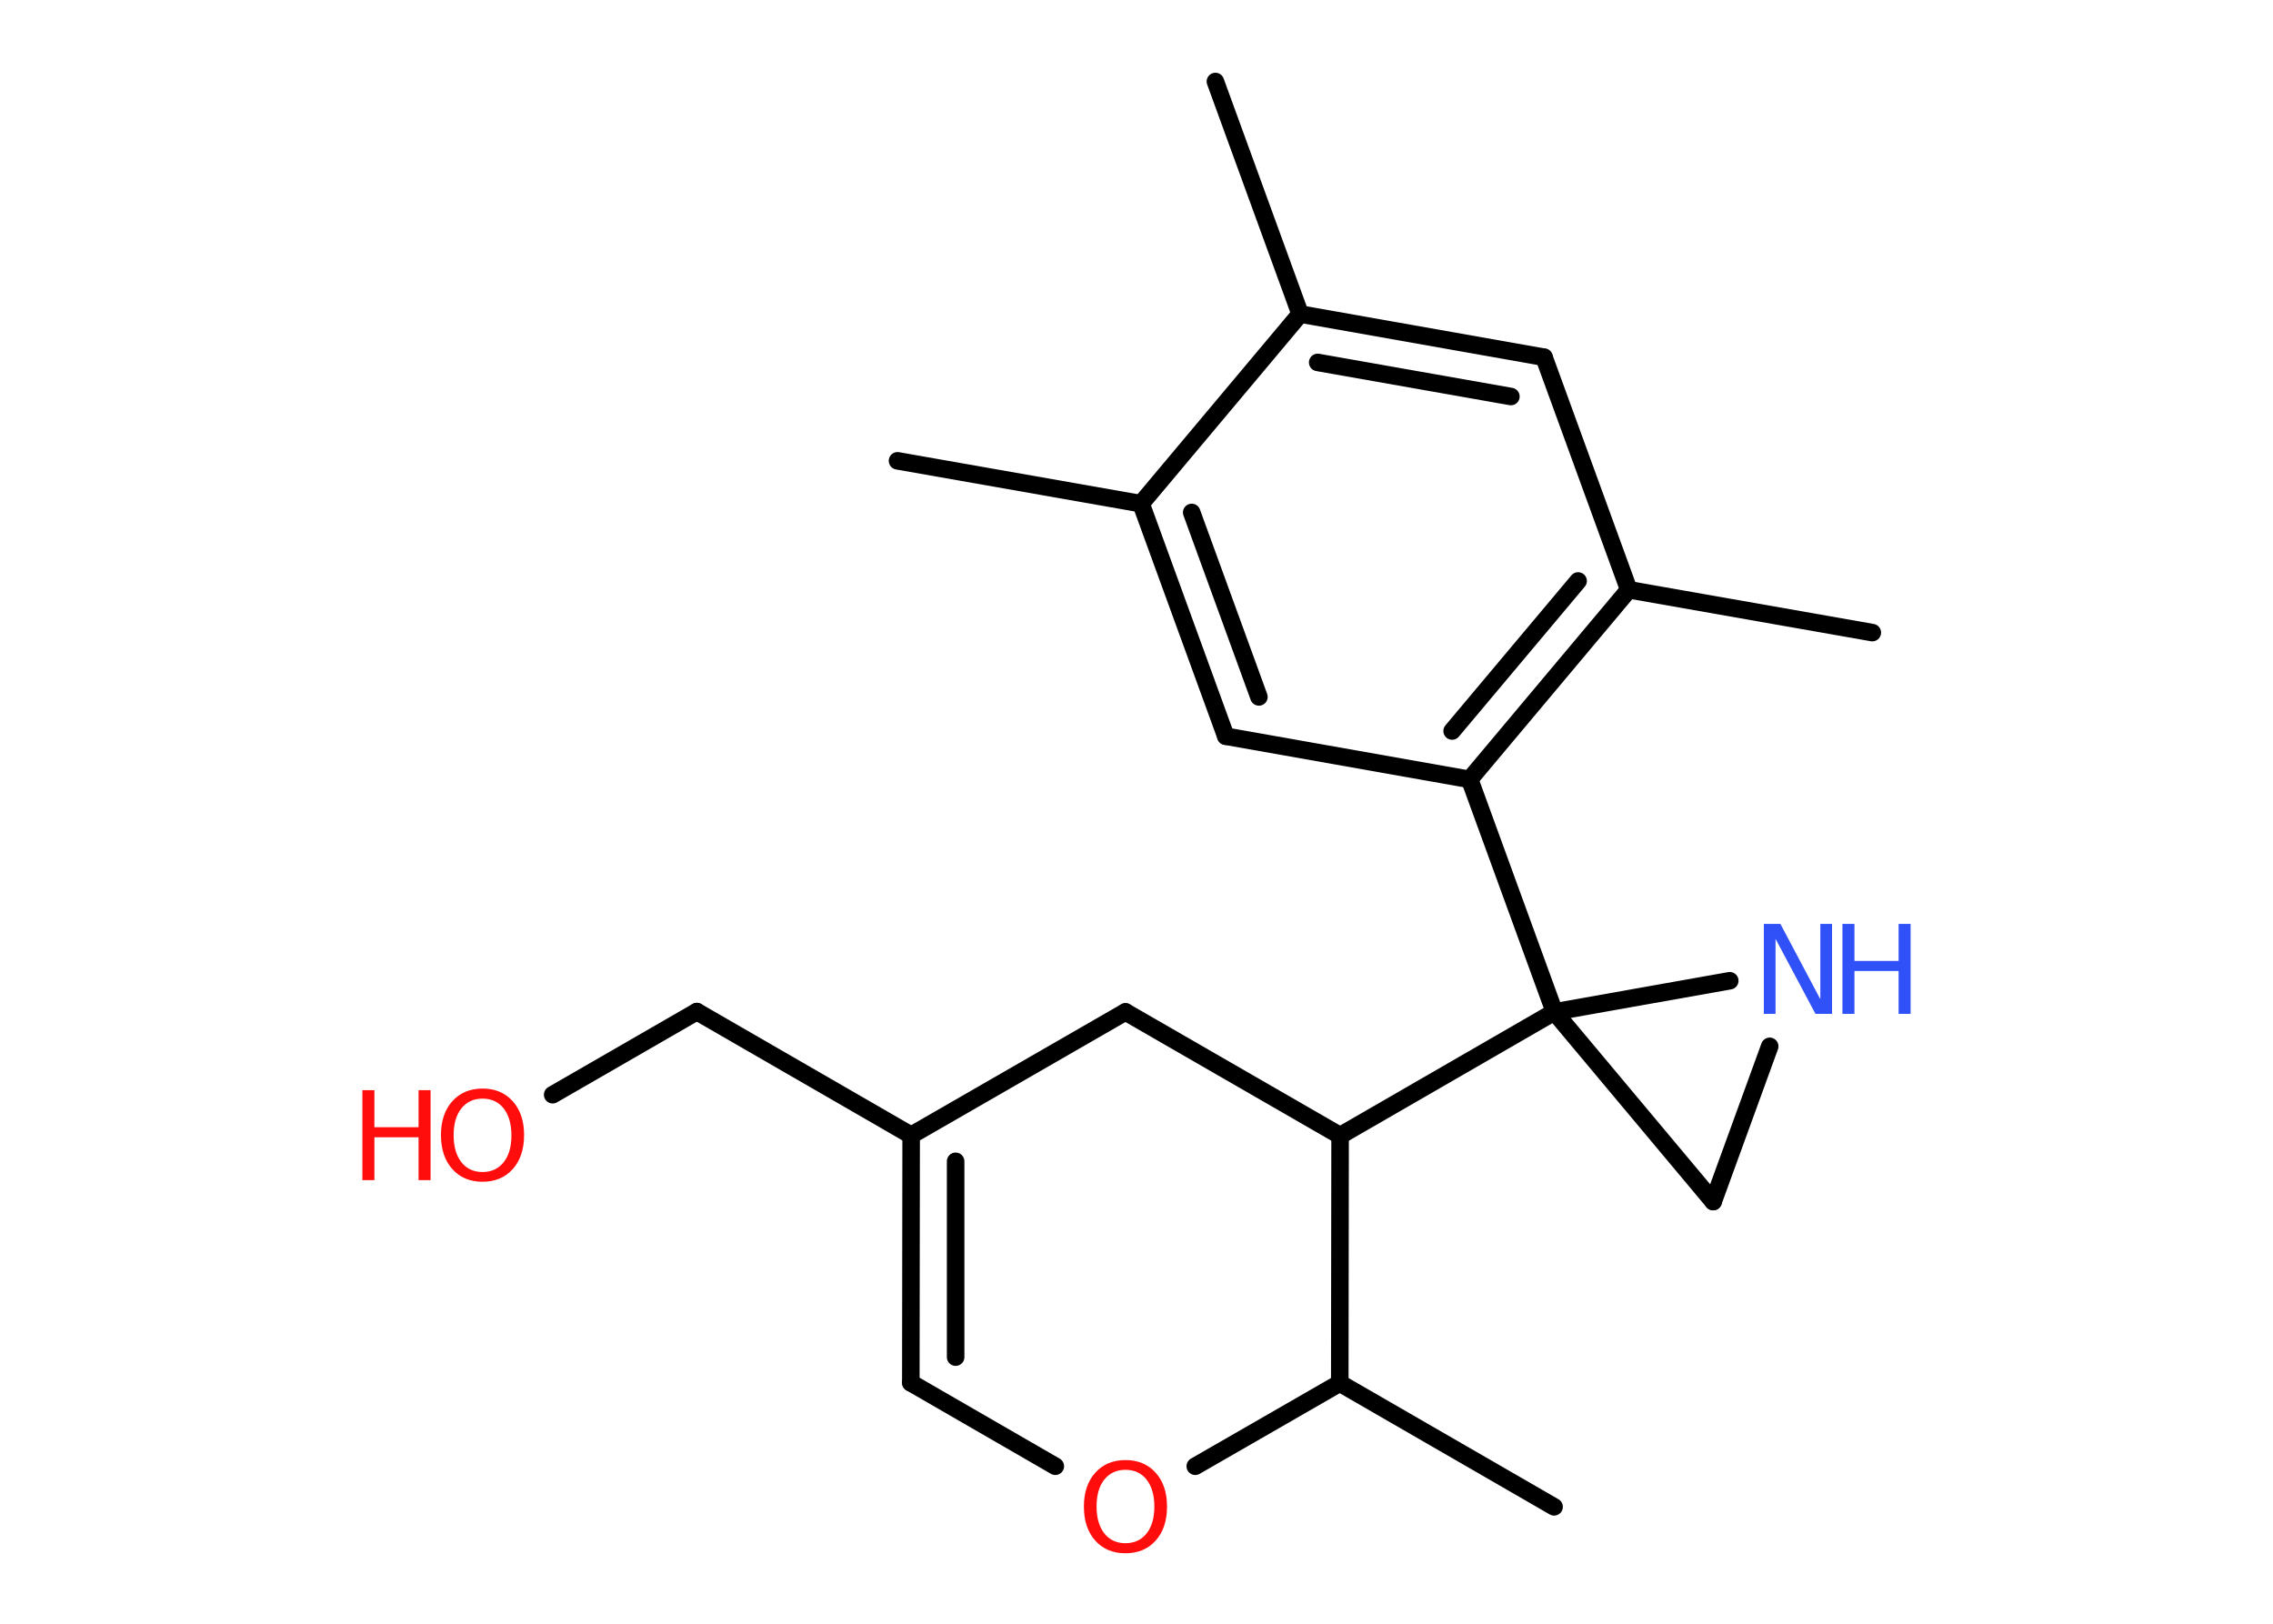 <?xml version='1.0' encoding='UTF-8'?>
<!DOCTYPE svg PUBLIC "-//W3C//DTD SVG 1.1//EN" "http://www.w3.org/Graphics/SVG/1.1/DTD/svg11.dtd">
<svg version='1.2' xmlns='http://www.w3.org/2000/svg' xmlns:xlink='http://www.w3.org/1999/xlink' width='70.0mm' height='50.0mm' viewBox='0 0 70.0 50.0'>
  <desc>Generated by the Chemistry Development Kit (http://github.com/cdk)</desc>
  <g stroke-linecap='round' stroke-linejoin='round' stroke='#000000' stroke-width='.54' fill='#FF0D0D'>
    <rect x='.0' y='.0' width='70.0' height='50.0' fill='#FFFFFF' stroke='none'/>
    <g id='mol1' class='mol'>
      <line id='mol1bnd1' class='bond' x1='37.43' y1='2.51' x2='40.04' y2='9.67'/>
      <g id='mol1bnd2' class='bond'>
        <line x1='47.55' y1='11.0' x2='40.04' y2='9.67'/>
        <line x1='46.53' y1='12.21' x2='40.58' y2='11.16'/>
      </g>
      <line id='mol1bnd3' class='bond' x1='47.55' y1='11.0' x2='50.16' y2='18.16'/>
      <line id='mol1bnd4' class='bond' x1='50.16' y1='18.16' x2='57.66' y2='19.48'/>
      <g id='mol1bnd5' class='bond'>
        <line x1='45.26' y1='24.0' x2='50.16' y2='18.16'/>
        <line x1='44.72' y1='22.51' x2='48.6' y2='17.89'/>
      </g>
      <line id='mol1bnd6' class='bond' x1='45.26' y1='24.0' x2='47.87' y2='31.16'/>
      <line id='mol1bnd7' class='bond' x1='47.87' y1='31.16' x2='41.27' y2='34.97'/>
      <line id='mol1bnd8' class='bond' x1='41.27' y1='34.97' x2='34.66' y2='31.16'/>
      <line id='mol1bnd9' class='bond' x1='34.66' y1='31.16' x2='28.06' y2='34.96'/>
      <line id='mol1bnd10' class='bond' x1='28.06' y1='34.96' x2='21.46' y2='31.15'/>
      <line id='mol1bnd11' class='bond' x1='21.46' y1='31.15' x2='17.02' y2='33.71'/>
      <g id='mol1bnd12' class='bond'>
        <line x1='28.06' y1='34.96' x2='28.05' y2='42.58'/>
        <line x1='29.43' y1='35.76' x2='29.43' y2='41.79'/>
      </g>
      <line id='mol1bnd13' class='bond' x1='28.05' y1='42.58' x2='32.5' y2='45.15'/>
      <line id='mol1bnd14' class='bond' x1='36.81' y1='45.15' x2='41.26' y2='42.59'/>
      <line id='mol1bnd15' class='bond' x1='41.27' y1='34.97' x2='41.26' y2='42.59'/>
      <line id='mol1bnd16' class='bond' x1='41.26' y1='42.59' x2='47.86' y2='46.4'/>
      <line id='mol1bnd17' class='bond' x1='47.87' y1='31.16' x2='52.76' y2='37.0'/>
      <line id='mol1bnd18' class='bond' x1='52.76' y1='37.0' x2='54.5' y2='32.22'/>
      <line id='mol1bnd19' class='bond' x1='47.87' y1='31.16' x2='53.27' y2='30.2'/>
      <line id='mol1bnd20' class='bond' x1='45.26' y1='24.0' x2='37.75' y2='22.67'/>
      <g id='mol1bnd21' class='bond'>
        <line x1='35.14' y1='15.51' x2='37.75' y2='22.67'/>
        <line x1='36.7' y1='15.78' x2='38.77' y2='21.46'/>
      </g>
      <line id='mol1bnd22' class='bond' x1='40.04' y1='9.67' x2='35.14' y2='15.51'/>
      <line id='mol1bnd23' class='bond' x1='35.14' y1='15.51' x2='27.64' y2='14.19'/>
      <g id='mol1atm12' class='atom'>
        <path d='M14.86 33.83q-.41 .0 -.65 .3q-.24 .3 -.24 .83q.0 .52 .24 .83q.24 .3 .65 .3q.41 .0 .65 -.3q.24 -.3 .24 -.83q.0 -.52 -.24 -.83q-.24 -.3 -.65 -.3zM14.86 33.52q.58 .0 .93 .39q.35 .39 .35 1.04q.0 .66 -.35 1.05q-.35 .39 -.93 .39q-.58 .0 -.93 -.39q-.35 -.39 -.35 -1.05q.0 -.65 .35 -1.04q.35 -.39 .93 -.39z' stroke='none'/>
        <path d='M11.16 33.57h.37v1.14h1.36v-1.14h.37v2.77h-.37v-1.32h-1.36v1.32h-.37v-2.77z' stroke='none'/>
      </g>
      <path id='mol1atm14' class='atom' d='M34.66 45.26q-.41 .0 -.65 .3q-.24 .3 -.24 .83q.0 .52 .24 .83q.24 .3 .65 .3q.41 .0 .65 -.3q.24 -.3 .24 -.83q.0 -.52 -.24 -.83q-.24 -.3 -.65 -.3zM34.66 44.96q.58 .0 .93 .39q.35 .39 .35 1.04q.0 .66 -.35 1.05q-.35 .39 -.93 .39q-.58 .0 -.93 -.39q-.35 -.39 -.35 -1.05q.0 -.65 .35 -1.04q.35 -.39 .93 -.39z' stroke='none'/>
      <g id='mol1atm18' class='atom'>
        <path d='M54.33 28.45h.5l1.23 2.32v-2.32h.36v2.77h-.51l-1.23 -2.31v2.31h-.36v-2.77z' stroke='none' fill='#3050F8'/>
        <path d='M56.74 28.45h.37v1.14h1.36v-1.14h.37v2.77h-.37v-1.32h-1.36v1.32h-.37v-2.77z' stroke='none' fill='#3050F8'/>
      </g>
    </g>
  </g>
</svg>

